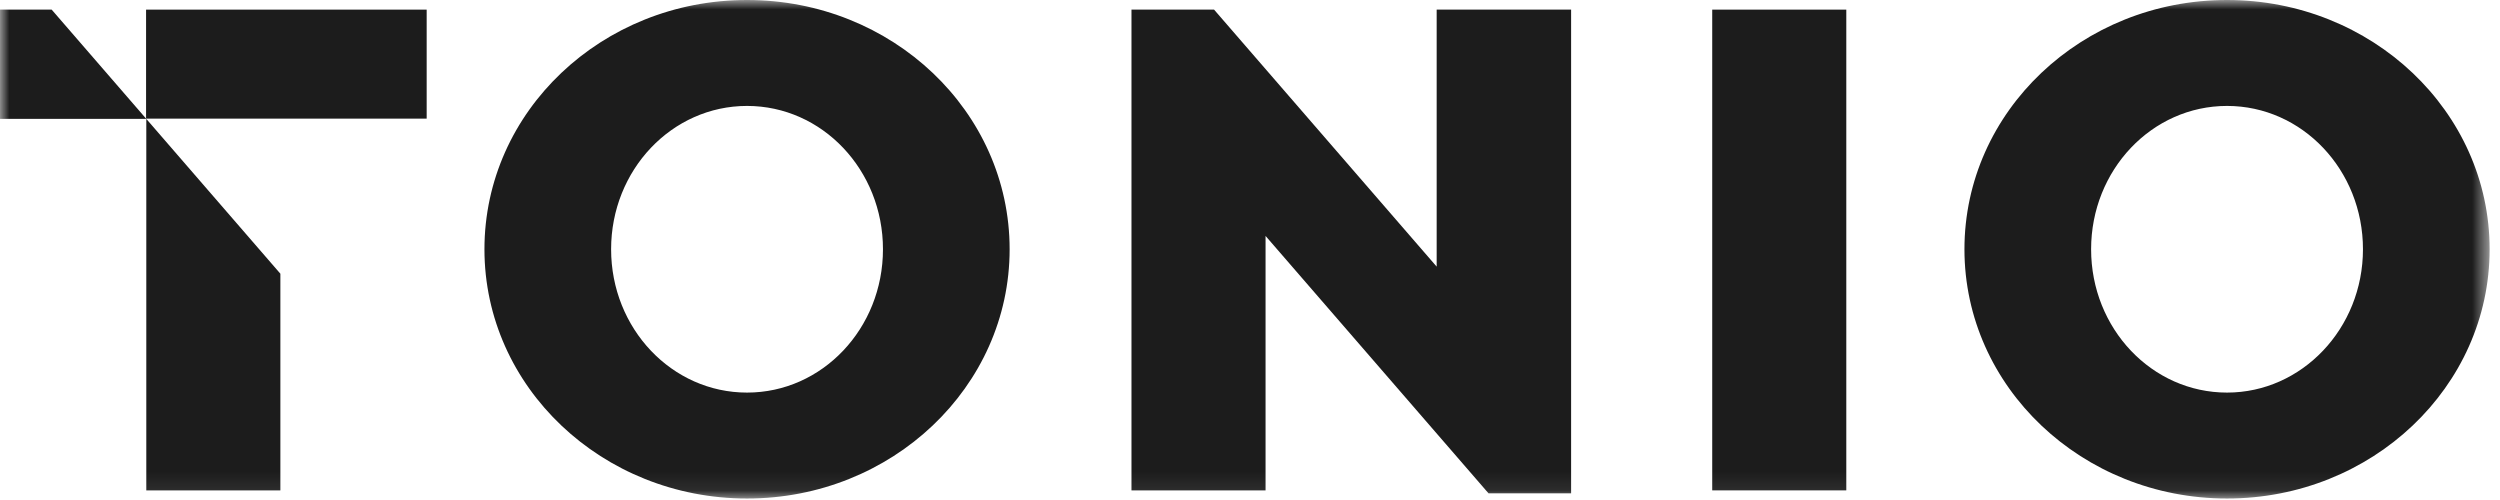 <svg width="135" height="27" viewBox="0 0 135 27" fill="none" xmlns="http://www.w3.org/2000/svg">
<g id="logo-black 1" clip-path="url(#clip0_493_8109)">
<g id="Clip path group">
<mask id="mask0_493_8109" style="mask-type:luminance" maskUnits="userSpaceOnUse" x="0" y="0" width="135" height="27">
<g id="clip0_9938_1787">
<path id="Vector" d="M134.44 0H0V26.92H134.44V0Z" fill="white"/>
</g>
</mask>
<g mask="url(#mask0_493_8109)">
<g id="Group">
<path id="Vector_2" d="M99.7 0.52H92.46V26.48H99.7V0.52Z" fill="#1C1C1C"/>
<path id="Vector_3" d="M40.34 0C32.5 0 26.16 6.02 26.16 13.46C26.16 20.9 32.52 26.92 40.34 26.92C48.16 26.92 54.52 20.9 54.52 13.46C54.52 6.02 48.18 0 40.34 0ZM40.34 21.2C36.28 21.2 33 17.74 33 13.46C33 9.18 36.28 5.72 40.34 5.72C44.4 5.72 47.68 9.18 47.68 13.46C47.68 17.74 44.4 21.2 40.34 21.2Z" fill="#1C1C1C"/>
<path id="Vector_4" d="M120.26 0C112.42 0 106.08 6.02 106.08 13.46C106.08 20.9 112.44 26.92 120.26 26.92C128.08 26.92 134.44 20.9 134.44 13.46C134.44 6.02 128.08 0 120.26 0ZM120.26 21.2C116.2 21.2 112.92 17.74 112.92 13.46C112.92 9.18 116.2 5.72 120.26 5.72C124.32 5.72 127.6 9.18 127.6 13.46C127.6 17.74 124.3 21.2 120.26 21.2Z" fill="#1C1C1C"/>
<path id="Vector_5" d="M77.58 14.398L65.56 0.52H61.1V2.484V4.38V26.48H68.34V12.74L80.38 26.64H84.84V24.49V22.78V0.52H77.58V14.398Z" fill="#1C1C1C"/>
<path id="Vector_6" d="M0 0.52V6.42H7.9L2.79 0.52H0Z" fill="#1C1C1C"/>
<path id="Vector_7" d="M7.9 26.48H15.14V14.78L7.9 6.42V26.48Z" fill="#1C1C1C"/>
<path id="Vector_8" d="M23.04 0.52H7.888V6.406H23.04V0.52Z" fill="#1C1C1C"/>
</g>
</g>
</g>
</g>
<defs>
<clipPath id="clip0_493_8109">
<rect width="134.6" height="27" fill="white"/>
</clipPath>
</defs>
</svg>
